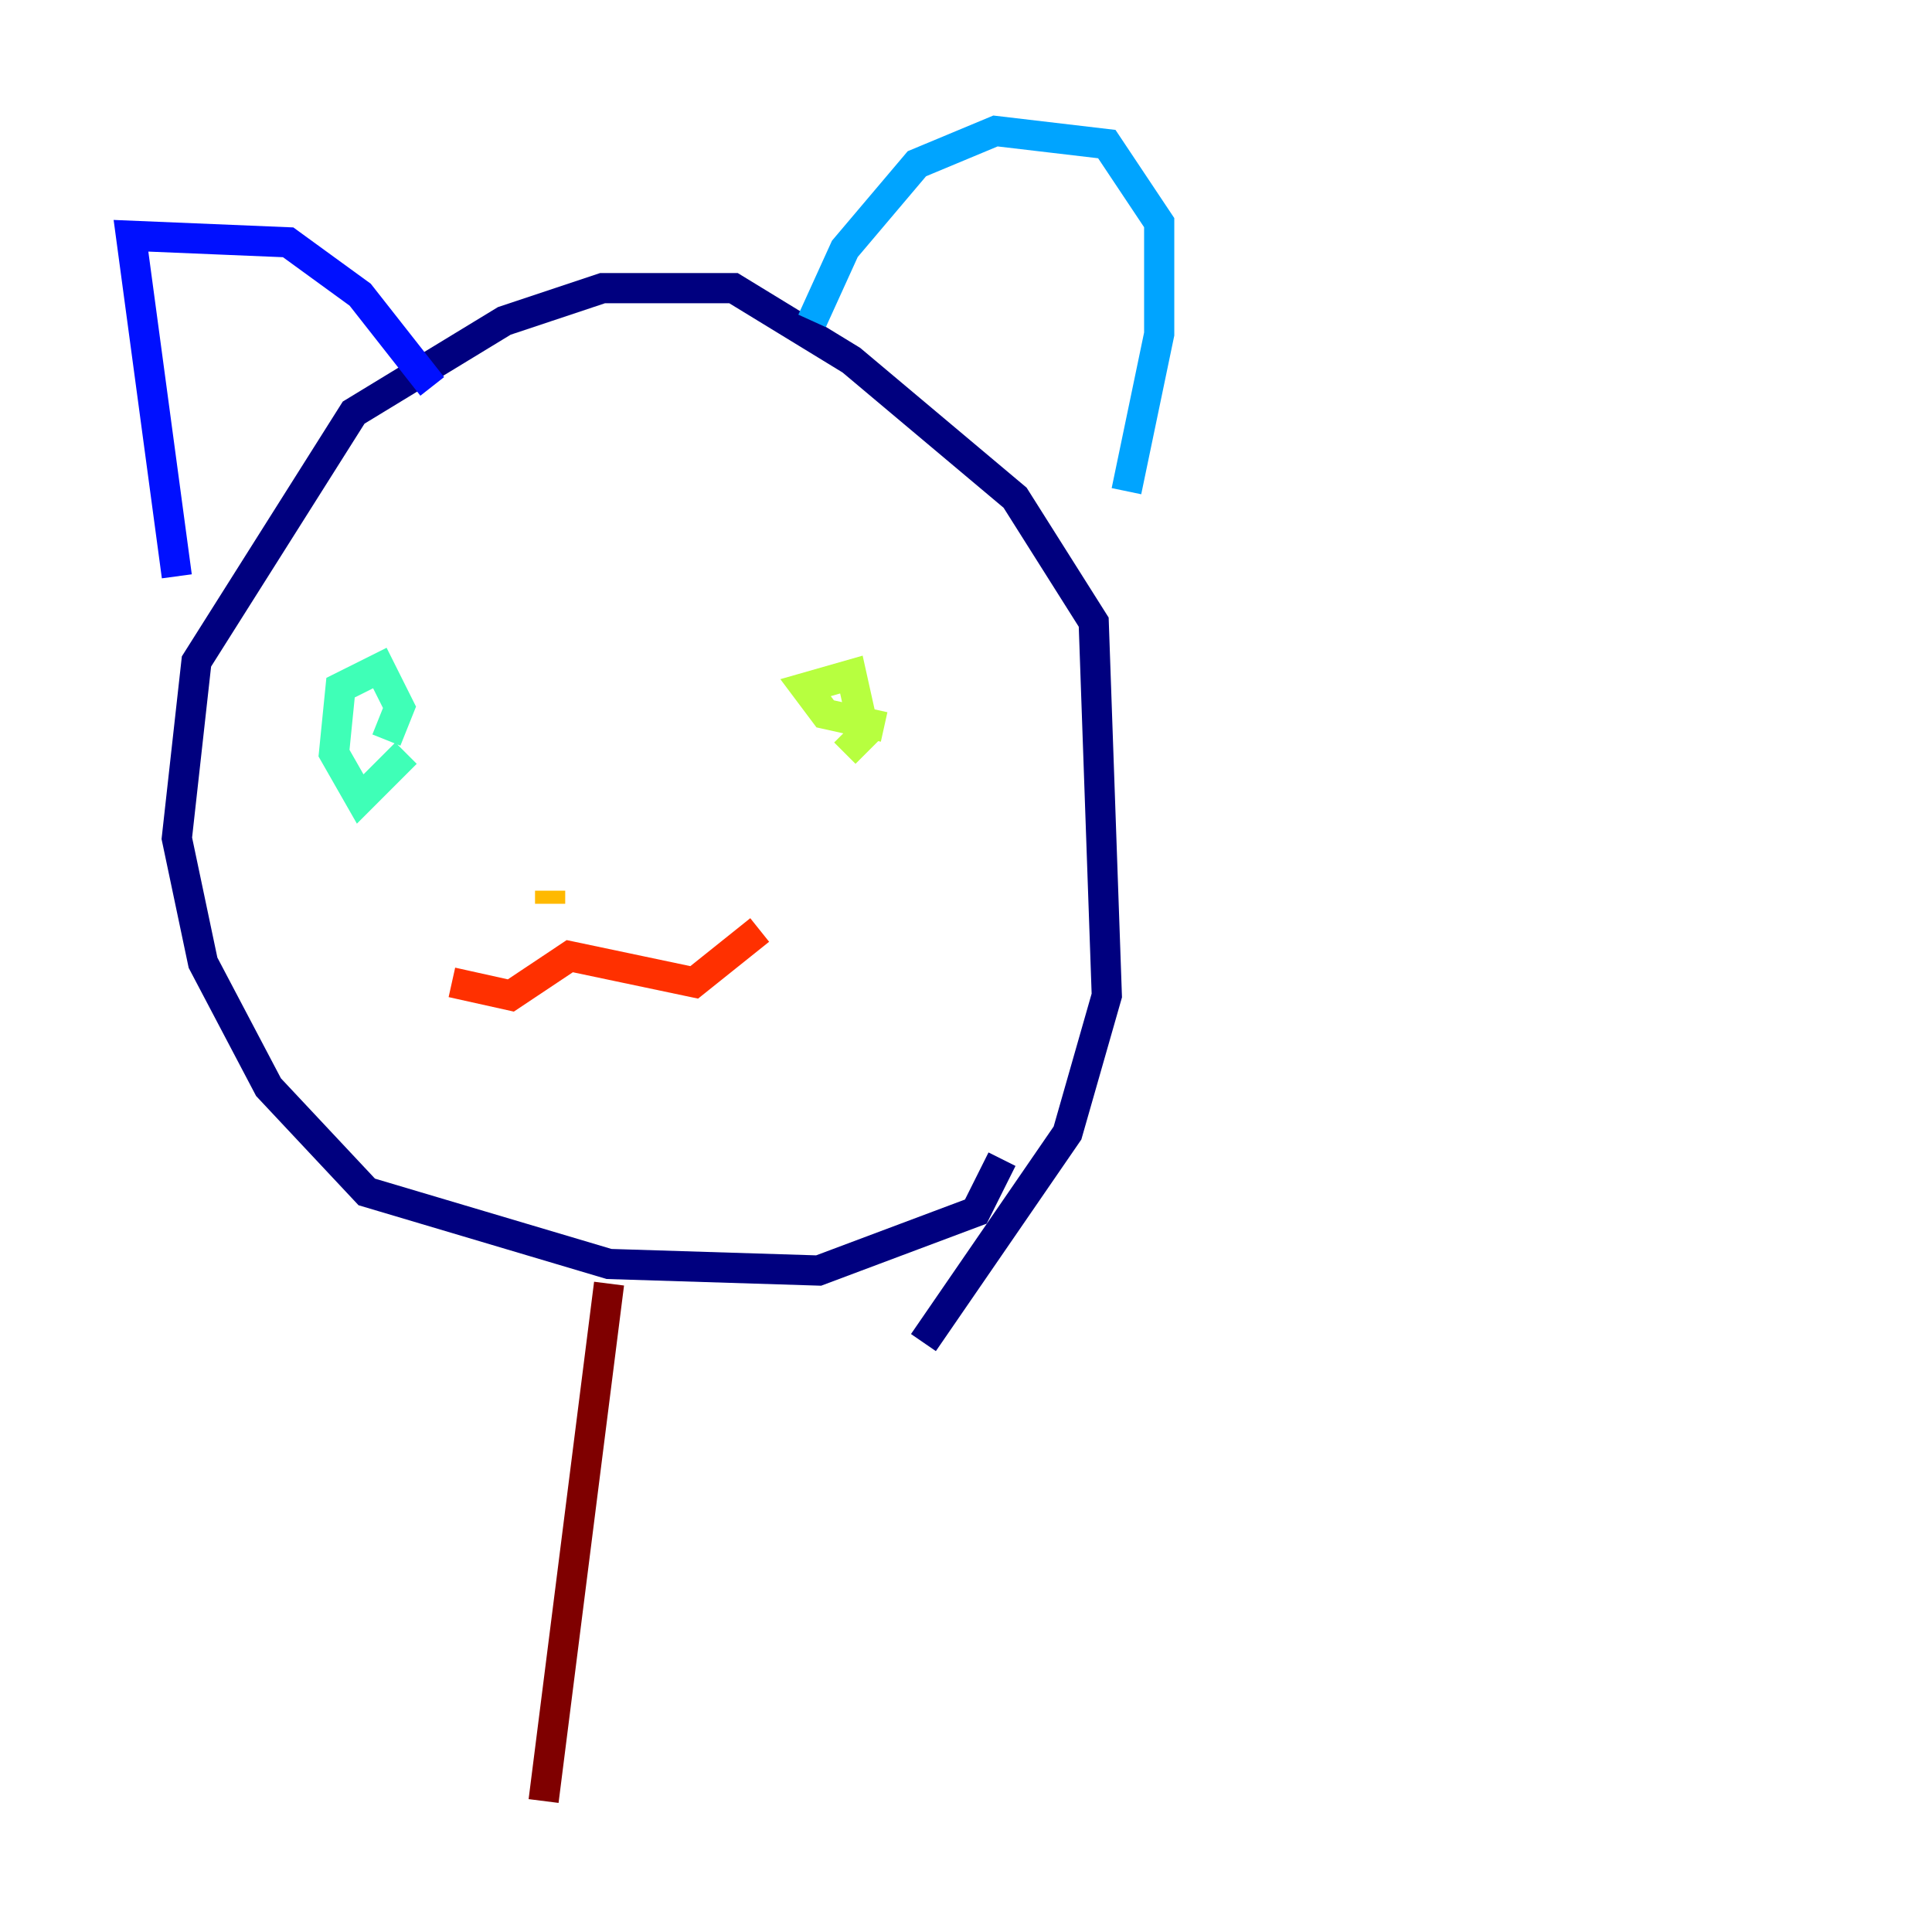 <?xml version="1.0" encoding="utf-8" ?>
<svg baseProfile="tiny" height="128" version="1.2" viewBox="0,0,128,128" width="128" xmlns="http://www.w3.org/2000/svg" xmlns:ev="http://www.w3.org/2001/xml-events" xmlns:xlink="http://www.w3.org/1999/xlink"><defs /><polyline fill="none" points="66.386,76.8 64.651,80.271 54.237,84.176 40.352,83.742 24.298,78.969 17.79,72.027 13.451,63.783 11.715,55.539 13.017,43.824 23.43,27.336 33.41,21.261 39.919,19.091 48.597,19.091 56.407,23.864 67.254,32.976 72.461,41.22 73.329,65.953 70.725,75.064 61.18,88.949" stroke="#00007f" stroke-width="2" /><polyline fill="none" points="11.715,38.183 8.678,15.62 19.091,16.054 23.864,19.525 28.637,25.6" stroke="#0010ff" stroke-width="2" /><polyline fill="none" points="53.803,21.261 55.973,16.488 60.746,10.848 65.953,8.678 73.329,9.546 76.8,14.752 76.8,22.129 74.63,32.542" stroke="#00a4ff" stroke-width="2" /><polyline fill="none" points="26.902,49.898 23.864,52.936 22.129,49.898 22.563,45.559 25.166,44.258 26.468,46.861 25.6,49.031" stroke="#3fffb7" stroke-width="2" /><polyline fill="none" points="58.576,48.163 54.671,47.295 53.37,45.559 56.407,44.691 57.275,48.597 55.973,49.898" stroke="#b7ff3f" stroke-width="2" /><polyline fill="none" points="36.447,59.01 36.447,59.878" stroke="#ffb900" stroke-width="2" /><polyline fill="none" points="29.939,65.085 33.844,65.953 37.749,63.349 45.993,65.085 50.332,61.614" stroke="#ff3000" stroke-width="2" /><polyline fill="none" points="40.352,85.044 36.014,119.322" stroke="#7f0000" stroke-width="2" /></svg>